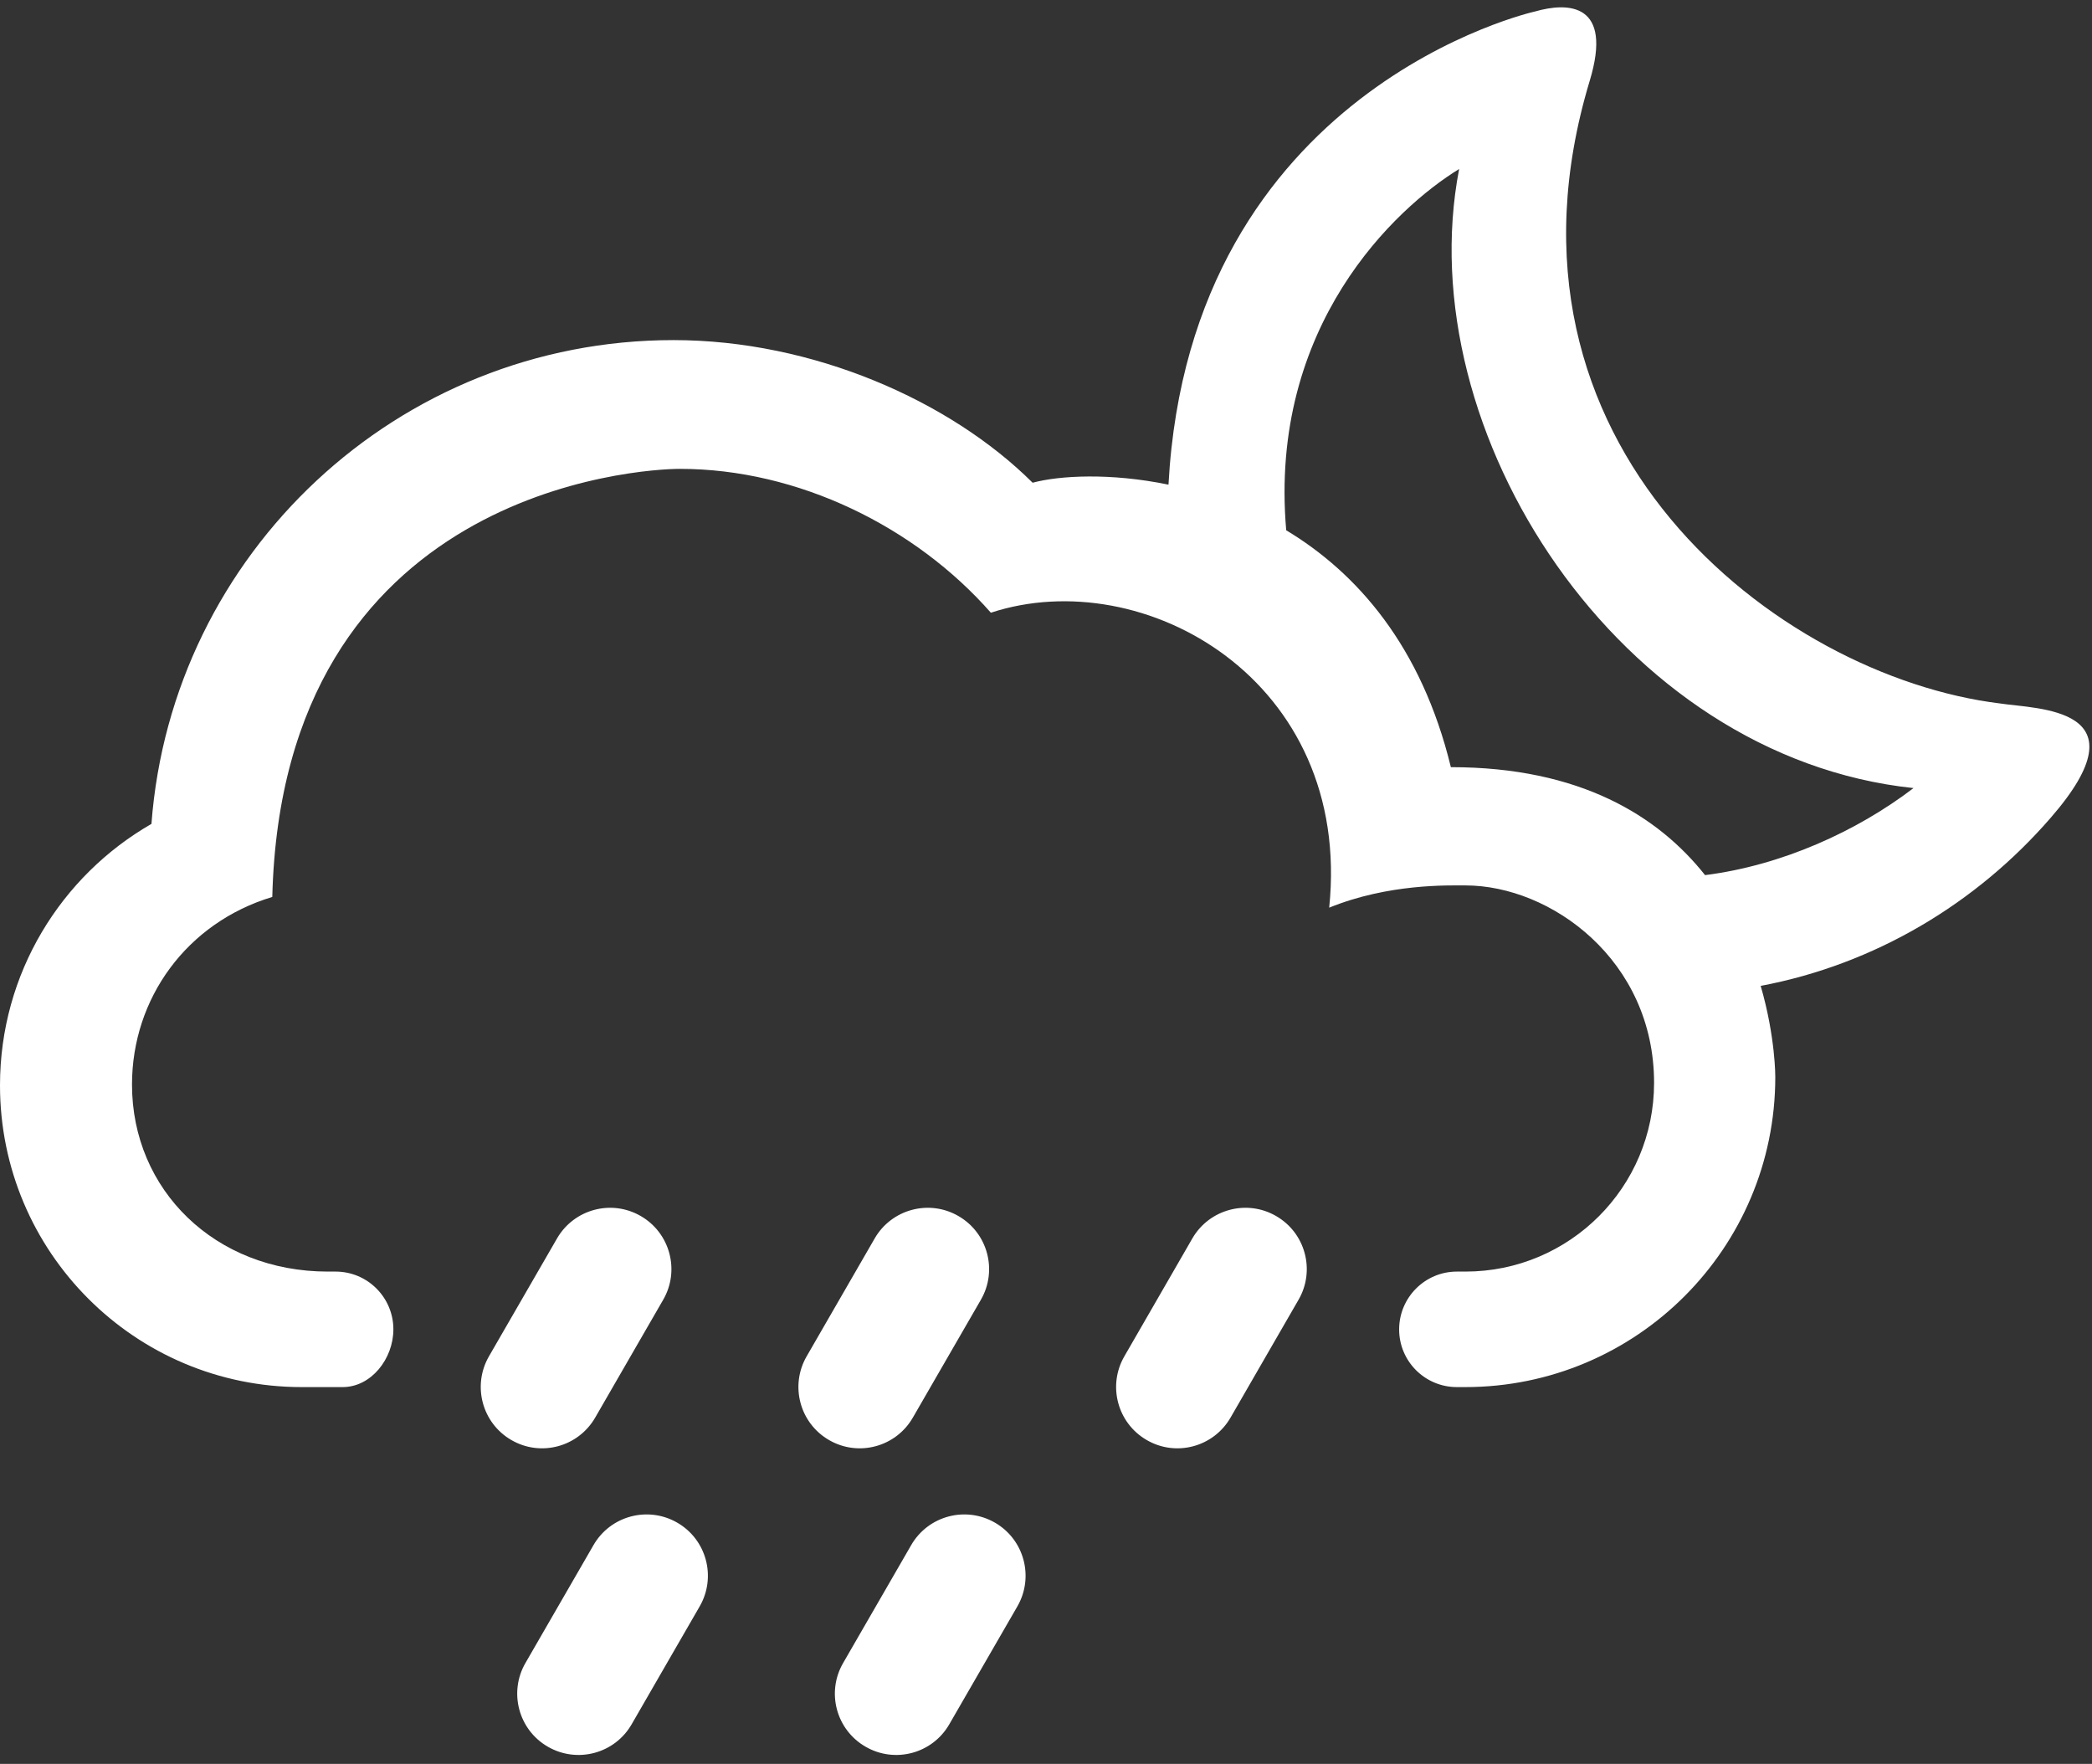<?xml version="1.0" encoding="UTF-8"?>
<svg width="51px" height="43px" viewBox="0 0 51 43" version="1.1" xmlns="http://www.w3.org/2000/svg" xmlns:xlink="http://www.w3.org/1999/xlink">
    <rect x="0" y="0" width="51" height="43" fill="#333333" stroke="none"/>
    <!-- Generator: Sketch 52.5 (67469) - http://www.bohemiancoding.com/sketch -->
    <title>sw-31</title>
    <desc>Created with Sketch.</desc>
    <g id="Page-1" stroke="none" stroke-width="1" fill="none" fill-rule="evenodd">
        <g id="Weather-Icons-by-Daniel-VIerich" transform="translate(-60, -461)" fill="#FFFFFF">
            <g id="sw-31" transform="translate(60, 461)">
                <path d="M28.486,11.815 C27.073,11.523 25.828,11.592 25.174,11.768 C23.159,9.763 19.808,8.291 16.418,8.291 C9.696,8.291 4.187,13.489 3.692,20.085 C1.486,21.353 0,23.732 0,26.46 C0,30.523 3.293,33.815 7.355,33.815 L8.354,33.815 C9.048,33.815 9.59,33.126 9.59,32.407 C9.59,31.63 8.959,30.999 8.182,30.999 L7.992,30.999 C5.246,30.999 3.218,29.011 3.218,26.44 C3.218,24.339 4.552,22.495 6.638,21.866 C6.885,11.939 15.608,11.43 16.577,11.43 C19.459,11.43 22.317,12.844 24.156,14.937 C27.876,13.714 32.974,16.581 32.404,22.127 C33.855,21.538 35.309,21.585 35.725,21.585 C37.807,21.585 40.324,23.407 40.324,26.399 C40.324,28.94 38.265,30.999 35.725,30.999 L35.517,30.999 C34.739,30.999 34.109,31.632 34.109,32.409 C34.109,33.186 34.739,33.815 35.517,33.815 L35.718,33.815 C39.895,33.815 43.279,30.431 43.279,26.255 C43.279,26.255 43.286,25.282 42.923,24.034 C45.703,23.511 48.182,22.027 49.994,19.935 C52.346,17.233 49.663,17.29 48.75,17.148 C43.359,16.485 36.074,10.868 38.753,1.977 C39.333,0.069 38.229,0.048 37.421,0.28 C37.421,0.28 29.012,2.146 28.486,11.815 L28.486,11.815 Z M35.572,4.12 C34.335,10.526 39.471,18.457 46.649,19.212 C45.271,20.264 43.441,21.097 41.567,21.334 C40.427,19.897 38.529,18.702 35.37,18.702 C34.652,15.748 33.08,13.965 31.356,12.927 C30.924,7.94 34.029,5.065 35.572,4.12 L35.572,4.12 Z" id="Fill-140"></path>
                <path d="M16.168,31.685 C16.581,30.972 16.335,30.057 15.621,29.645 C14.907,29.231 13.993,29.477 13.58,30.19 L11.92,33.065 C11.508,33.78 11.753,34.694 12.467,35.106 C13.183,35.521 14.095,35.274 14.509,34.56 L16.168,31.685" id="Fill-141"></path>
                <path d="M23.913,31.685 C24.325,30.972 24.081,30.057 23.365,29.645 C22.651,29.231 21.736,29.477 21.324,30.19 L19.665,33.065 C19.252,33.78 19.497,34.694 20.211,35.106 C20.927,35.521 21.841,35.274 22.253,34.56 L23.913,31.685" id="Fill-142"></path>
                <path d="M17.057,39.161 C17.47,38.446 17.225,37.532 16.511,37.12 C15.796,36.707 14.88,36.952 14.468,37.668 L12.809,40.542 C12.397,41.256 12.642,42.171 13.356,42.582 C14.071,42.995 14.986,42.751 15.398,42.036 L17.057,39.161" id="Fill-143"></path>
                <path d="M31.657,31.685 C32.07,30.972 31.825,30.057 31.11,29.645 C30.396,29.231 29.481,29.477 29.068,30.19 L27.41,33.065 C26.997,33.78 27.242,34.694 27.956,35.106 C28.671,35.521 29.585,35.274 29.998,34.56 L31.657,31.685" id="Fill-144"></path>
                <path d="M24.802,39.161 C25.214,38.446 24.97,37.532 24.256,37.12 C23.54,36.707 22.626,36.952 22.213,37.668 L20.554,40.542 C20.14,41.256 20.386,42.171 21.102,42.582 C21.815,42.995 22.73,42.751 23.142,42.036 L24.802,39.161" id="Fill-145"></path>
            </g>
        </g>
    </g>
</svg>